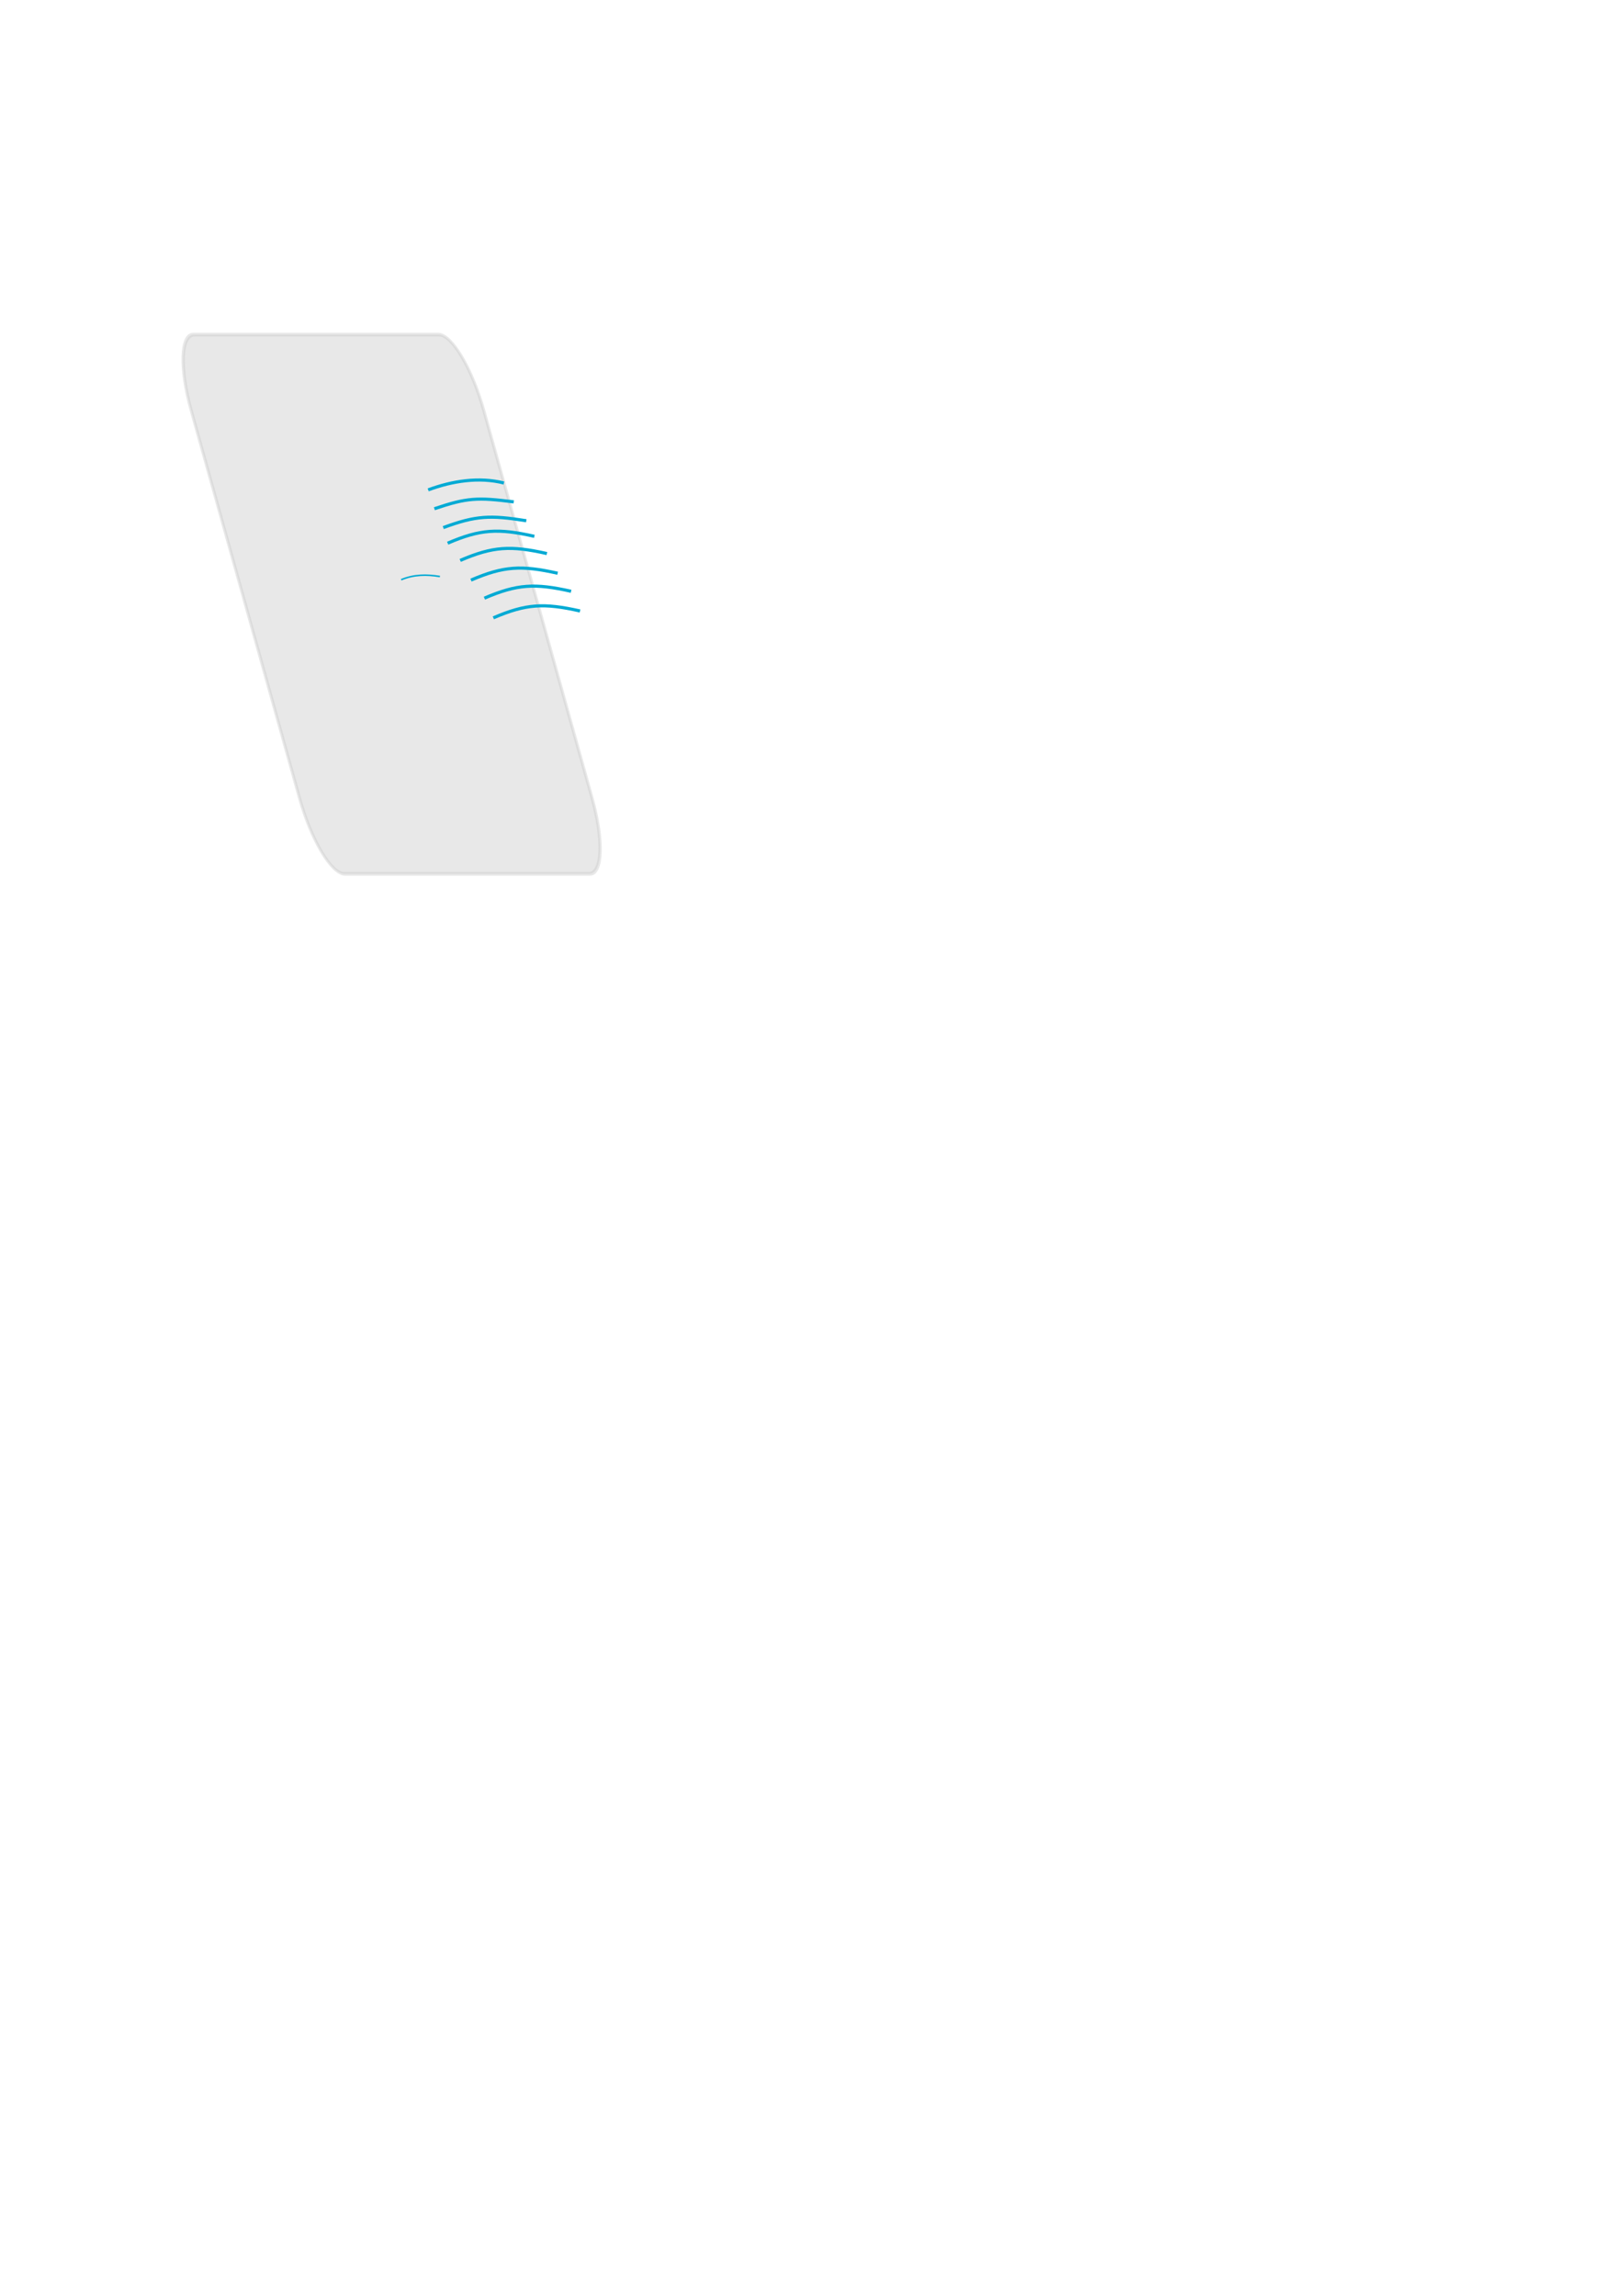 <?xml version="1.0" encoding="UTF-8" standalone="no"?>
<!-- Created with Inkscape (http://www.inkscape.org/) -->
<svg xmlns:dc="http://purl.org/dc/elements/1.1/" xmlns:cc="http://web.resource.org/cc/" xmlns:rdf="http://www.w3.org/1999/02/22-rdf-syntax-ns#" xmlns:svg="http://www.w3.org/2000/svg" xmlns="http://www.w3.org/2000/svg" xmlns:xlink="http://www.w3.org/1999/xlink" xmlns:sodipodi="http://sodipodi.sourceforge.net/DTD/sodipodi-0.dtd" xmlns:inkscape="http://www.inkscape.org/namespaces/inkscape" width="744.094" height="1052.362" id="svg2" sodipodi:version="0.32" inkscape:version="0.44+devel" sodipodi:docbase="/home/tomas" sodipodi:docname="serynge.svg" inkscape:output_extension="org.inkscape.output.svg.inkscape" sodipodi:modified="true">
  <defs id="defs4">
    <linearGradient id="linearGradient3281">
      <stop style="stop-color: rgb(239, 237, 236); stop-opacity: 1;" offset="0" id="stop3283"/>
      <stop style="stop-color: rgb(105, 113, 121); stop-opacity: 1;" offset="1" id="stop3285"/>
    </linearGradient>
    <linearGradient id="linearGradient3273">
      <stop id="stop3275" offset="0" style="stop-color: rgb(219, 221, 221); stop-opacity: 1;"/>
      <stop id="stop3277" offset="1" style="stop-color: rgb(105, 113, 121); stop-opacity: 1;"/>
    </linearGradient>
    <linearGradient id="linearGradient3166">
      <stop id="stop3168" offset="0" style="stop-color: rgb(221, 224, 229); stop-opacity: 1;"/>
      <stop id="stop3170" offset="1" style="stop-color: rgb(245, 248, 255); stop-opacity: 1;"/>
    </linearGradient>
    <linearGradient id="linearGradient3133">
      <stop style="stop-color: rgb(85, 221, 255); stop-opacity: 1;" offset="0" id="stop3135"/>
      <stop style="stop-color: rgb(85, 113, 255); stop-opacity: 1;" offset="1" id="stop3137"/>
    </linearGradient>
    <linearGradient id="linearGradient3125">
      <stop style="stop-color: rgb(4, 170, 211); stop-opacity: 1;" offset="0" id="stop3127"/>
      <stop style="stop-color: rgb(224, 229, 255); stop-opacity: 1;" offset="1" id="stop3129"/>
    </linearGradient>
    <filter inkscape:collect="always" x="-0.276" width="1.552" y="-0.234" height="1.468" id="filter3405">
      <feGaussianBlur inkscape:collect="always" stdDeviation="45.154" id="feGaussianBlur3407"/>
    </filter>
    <linearGradient inkscape:collect="always" xlink:href="#linearGradient3166" id="linearGradient3453" gradientUnits="userSpaceOnUse" gradientTransform="matrix(0.616, -4.71527e-07, 6.17959e-08, 0.743, 262.903, -12.426)" spreadMethod="reflect" x1="-222.867" y1="206.389" x2="-161.646" y2="296.25"/>
    <linearGradient inkscape:collect="always" xlink:href="#linearGradient3166" id="linearGradient3455" gradientUnits="userSpaceOnUse" gradientTransform="matrix(0.678, -5.18996e-07, 5.14971e-08, 0.619, 280.15, -104.529)" spreadMethod="repeat" x1="-278.65" y1="448.474" x2="-109.008" y2="454.321"/>
    <linearGradient inkscape:collect="always" xlink:href="#linearGradient3281" id="linearGradient3554" gradientUnits="userSpaceOnUse" x1="261.354" y1="541.037" x2="290.385" y2="643.54"/>
    <linearGradient inkscape:collect="always" xlink:href="#linearGradient3281" id="linearGradient3556" gradientUnits="userSpaceOnUse" spreadMethod="reflect" x1="177.925" y1="624.83" x2="251.118" y2="649.001"/>
    <linearGradient inkscape:collect="always" xlink:href="#linearGradient3166" id="linearGradient3558" gradientUnits="userSpaceOnUse" gradientTransform="matrix(0.817, 0, 0, 0.747, 628.943, -504.38)" spreadMethod="reflect" x1="-224.448" y1="438.165" x2="-203.593" y2="434.03"/>
    <linearGradient inkscape:collect="always" xlink:href="#linearGradient3166" id="linearGradient3560" gradientUnits="userSpaceOnUse" gradientTransform="matrix(0.817, 0, 0, 0.747, 628.943, -504.38)" x1="-267.632" y1="422.453" x2="-181.265" y2="422.453"/>
    <linearGradient inkscape:collect="always" xlink:href="#linearGradient3166" id="linearGradient3562" gradientUnits="userSpaceOnUse" gradientTransform="translate(367.317, -352.624)" spreadMethod="reflect" x1="-99.145" y1="643.95" x2="-148.647" y2="666.61"/>
    <linearGradient inkscape:collect="always" xlink:href="#linearGradient3166" id="linearGradient3564" gradientUnits="userSpaceOnUse" gradientTransform="translate(367.317, -352.624)" spreadMethod="reflect" x1="-224.535" y1="450.578" x2="-145.626" y2="550.285"/>
    <linearGradient inkscape:collect="always" xlink:href="#linearGradient3273" id="linearGradient3566" gradientUnits="userSpaceOnUse" gradientTransform="translate(379.983, -308.739)" spreadMethod="reflect" x1="-99.145" y1="643.95" x2="-136.772" y2="662.043"/>
    <linearGradient inkscape:collect="always" xlink:href="#linearGradient3125" id="linearGradient3568" gradientUnits="userSpaceOnUse" gradientTransform="matrix(0.98, 0, 0, 1, 368.818, -328.596)" spreadMethod="reflect" x1="-61.377" y1="627.332" x2="-148.647" y2="665.1"/>
    <linearGradient inkscape:collect="always" xlink:href="#linearGradient3125" id="linearGradient3570" gradientUnits="userSpaceOnUse" gradientTransform="matrix(0.98, 0, 0, 1, 368.818, -328.596)" spreadMethod="reflect" x1="-206.406" y1="511.024" x2="-181.152" y2="604.667"/>
    <linearGradient inkscape:collect="always" xlink:href="#linearGradient3125" id="linearGradient3572" gradientUnits="userSpaceOnUse" x1="229.629" y1="561.38" x2="308.186" y2="686.769"/>
    <linearGradient inkscape:collect="always" xlink:href="#linearGradient3133" id="linearGradient3574" gradientUnits="userSpaceOnUse" spreadMethod="reflect" x1="177.925" y1="624.83" x2="251.118" y2="649.001"/>
    <linearGradient inkscape:collect="always" xlink:href="#linearGradient3133" id="linearGradient3576" gradientUnits="userSpaceOnUse" gradientTransform="translate(367.317, -352.624)" spreadMethod="reflect" x1="-94.55" y1="551.56" x2="-206.082" y2="365.742"/>
    <linearGradient inkscape:collect="always" xlink:href="#linearGradient3125" id="linearGradient3578" gradientUnits="userSpaceOnUse" x1="239.401" y1="548.197" x2="308.186" y2="686.769"/>
    <linearGradient inkscape:collect="always" xlink:href="#linearGradient3133" id="linearGradient3580" gradientUnits="userSpaceOnUse" spreadMethod="reflect" x1="189.539" y1="595.828" x2="251.118" y2="649.001"/>
    <linearGradient inkscape:collect="always" xlink:href="#linearGradient3125" id="linearGradient3582" gradientUnits="userSpaceOnUse" gradientTransform="matrix(-0.256, 0, 0.013, -0.262, 242.929, 508.272)" spreadMethod="reflect" x1="-61.377" y1="627.332" x2="-148.647" y2="665.1"/>
    <linearGradient inkscape:collect="always" xlink:href="#linearGradient3125" id="linearGradient3584" gradientUnits="userSpaceOnUse" gradientTransform="matrix(-0.256, 0, 0.013, -0.262, 242.929, 508.272)" spreadMethod="reflect" x1="-216.644" y1="488.456" x2="-181.152" y2="604.667"/>
    <linearGradient inkscape:collect="always" xlink:href="#linearGradient3125" id="linearGradient3586" gradientUnits="userSpaceOnUse" x1="229.629" y1="561.38" x2="308.186" y2="686.769"/>
    <linearGradient inkscape:collect="always" xlink:href="#linearGradient3133" id="linearGradient3588" gradientUnits="userSpaceOnUse" spreadMethod="reflect" x1="177.925" y1="624.83" x2="251.118" y2="649.001"/>
    <linearGradient inkscape:collect="always" xlink:href="#linearGradient3125" id="linearGradient3590" gradientUnits="userSpaceOnUse" gradientTransform="matrix(-0.135, 0, 0.002, -0.149, 282.24, 466.334)" spreadMethod="reflect" x1="-61.377" y1="627.332" x2="-148.647" y2="665.1"/>
    <linearGradient inkscape:collect="always" xlink:href="#linearGradient3125" id="linearGradient3592" gradientUnits="userSpaceOnUse" gradientTransform="matrix(-0.135, 0, 0.002, -0.149, 282.24, 466.334)" spreadMethod="reflect" x1="-216.644" y1="488.456" x2="-181.152" y2="604.667"/>
    <linearGradient inkscape:collect="always" xlink:href="#linearGradient3125" id="linearGradient3594" gradientUnits="userSpaceOnUse" x1="229.629" y1="561.38" x2="308.186" y2="686.769"/>
    <linearGradient inkscape:collect="always" xlink:href="#linearGradient3133" id="linearGradient3596" gradientUnits="userSpaceOnUse" spreadMethod="reflect" x1="177.925" y1="624.83" x2="251.118" y2="649.001"/>
    <radialGradient inkscape:collect="always" xlink:href="#linearGradient3281" id="radialGradient3598" gradientUnits="userSpaceOnUse" gradientTransform="matrix(0.49, 0.43, -0.729, 0.832, 546.765, -2.596)" spreadMethod="reflect" cx="257.891" cy="594.823" fx="209.485" fy="595.817" r="100.259"/>
    <linearGradient inkscape:collect="always" xlink:href="#linearGradient3273" id="linearGradient3600" gradientUnits="userSpaceOnUse" spreadMethod="reflect" x1="177.925" y1="624.83" x2="221.993" y2="709.679"/>
    <linearGradient inkscape:collect="always" xlink:href="#linearGradient3281" id="linearGradient3602" gradientUnits="userSpaceOnUse" gradientTransform="matrix(0.357, 0, 0.087, 0.102, 260.149, 357.113)" spreadMethod="pad" x1="-1816.59" y1="4129.627" x2="-2266.788" y2="3709.736"/>
    <linearGradient inkscape:collect="always" xlink:href="#linearGradient3281" id="linearGradient3605" gradientUnits="userSpaceOnUse" gradientTransform="matrix(0.293, 0, 0.071, 0.08, 546.427, 85.259)" spreadMethod="pad" x1="-1816.59" y1="4129.627" x2="-2266.788" y2="3709.736"/>
    <linearGradient inkscape:collect="always" xlink:href="#linearGradient3125" id="linearGradient3610" gradientUnits="userSpaceOnUse" gradientTransform="matrix(-0.111, 0, 0.002, -0.117, 564.54, 170.957)" spreadMethod="reflect" x1="-61.377" y1="627.332" x2="-148.647" y2="665.1"/>
    <linearGradient inkscape:collect="always" xlink:href="#linearGradient3125" id="linearGradient3612" gradientUnits="userSpaceOnUse" gradientTransform="matrix(-0.111, 0, 0.002, -0.117, 564.54, 170.957)" spreadMethod="reflect" x1="-216.644" y1="488.456" x2="-181.152" y2="604.667"/>
    <linearGradient inkscape:collect="always" xlink:href="#linearGradient3125" id="linearGradient3616" gradientUnits="userSpaceOnUse" gradientTransform="matrix(-0.21, 0, 0.01, -0.205, 532.307, 203.863)" spreadMethod="reflect" x1="-61.377" y1="627.332" x2="-148.647" y2="665.1"/>
    <linearGradient inkscape:collect="always" xlink:href="#linearGradient3125" id="linearGradient3618" gradientUnits="userSpaceOnUse" gradientTransform="matrix(-0.21, 0, 0.01, -0.205, 532.307, 203.863)" spreadMethod="reflect" x1="-216.644" y1="488.456" x2="-181.152" y2="604.667"/>
    <linearGradient inkscape:collect="always" xlink:href="#linearGradient3133" id="linearGradient3630" gradientUnits="userSpaceOnUse" gradientTransform="matrix(0.82, 0, 0, 0.785, 634.299, -471.625)" spreadMethod="reflect" x1="-94.55" y1="551.56" x2="-206.082" y2="365.742"/>
    <linearGradient inkscape:collect="always" xlink:href="#linearGradient3125" id="linearGradient3635" gradientUnits="userSpaceOnUse" gradientTransform="matrix(0.803, 0, 0, 0.785, 635.53, -452.772)" spreadMethod="reflect" x1="-61.377" y1="627.332" x2="-148.647" y2="665.1"/>
    <linearGradient inkscape:collect="always" xlink:href="#linearGradient3125" id="linearGradient3637" gradientUnits="userSpaceOnUse" gradientTransform="matrix(0.803, 0, 0, 0.785, 635.53, -452.772)" spreadMethod="reflect" x1="-206.406" y1="511.024" x2="-181.152" y2="604.667"/>
    <linearGradient inkscape:collect="always" xlink:href="#linearGradient3273" id="linearGradient3640" gradientUnits="userSpaceOnUse" gradientTransform="matrix(0.82, 0, 0, 0.785, 644.685, -437.191)" spreadMethod="reflect" x1="-99.145" y1="643.95" x2="-136.772" y2="662.043"/>
    <linearGradient inkscape:collect="always" xlink:href="#linearGradient3166" id="linearGradient3643" gradientUnits="userSpaceOnUse" gradientTransform="matrix(0.82, 0, 0, 0.785, 634.299, -471.625)" spreadMethod="reflect" x1="-99.145" y1="643.95" x2="-148.647" y2="666.61"/>
    <linearGradient inkscape:collect="always" xlink:href="#linearGradient3166" id="linearGradient3645" gradientUnits="userSpaceOnUse" gradientTransform="matrix(0.82, 0, 0, 0.785, 634.299, -471.625)" spreadMethod="reflect" x1="-224.535" y1="450.578" x2="-145.626" y2="550.285"/>
    <linearGradient inkscape:collect="always" xlink:href="#linearGradient3166" id="linearGradient3648" gradientUnits="userSpaceOnUse" gradientTransform="matrix(0.67, 0, 0, 0.586, 546.916, -313.629)" spreadMethod="reflect" x1="-224.448" y1="438.165" x2="-203.593" y2="434.03"/>
    <linearGradient inkscape:collect="always" xlink:href="#linearGradient3166" id="linearGradient3650" gradientUnits="userSpaceOnUse" gradientTransform="matrix(0.67, 0, 0, 0.586, 546.916, -313.629)" x1="-267.632" y1="422.453" x2="-181.265" y2="422.453"/>
    <linearGradient inkscape:collect="always" xlink:href="#linearGradient3281" id="linearGradient3654" gradientUnits="userSpaceOnUse" x1="261.354" y1="541.037" x2="290.385" y2="643.54"/>
    <linearGradient inkscape:collect="always" xlink:href="#linearGradient3281" id="linearGradient3656" gradientUnits="userSpaceOnUse" spreadMethod="reflect" x1="177.925" y1="624.83" x2="251.118" y2="649.001"/>
    <linearGradient inkscape:collect="always" xlink:href="#linearGradient3281" id="linearGradient3686" gradientUnits="userSpaceOnUse" x1="261.354" y1="541.037" x2="290.385" y2="643.54"/>
    <linearGradient inkscape:collect="always" xlink:href="#linearGradient3281" id="linearGradient3688" gradientUnits="userSpaceOnUse" spreadMethod="reflect" x1="177.925" y1="624.83" x2="251.118" y2="649.001"/>
    <linearGradient inkscape:collect="always" xlink:href="#linearGradient3166" id="linearGradient3690" gradientUnits="userSpaceOnUse" gradientTransform="matrix(0.67, 0, 0, 0.586, 546.916, -313.629)" spreadMethod="reflect" x1="-224.448" y1="438.165" x2="-203.593" y2="434.03"/>
    <linearGradient inkscape:collect="always" xlink:href="#linearGradient3166" id="linearGradient3692" gradientUnits="userSpaceOnUse" gradientTransform="matrix(0.67, 0, 0, 0.586, 546.916, -313.629)" x1="-267.632" y1="422.453" x2="-181.265" y2="422.453"/>
    <linearGradient inkscape:collect="always" xlink:href="#linearGradient3166" id="linearGradient3694" gradientUnits="userSpaceOnUse" gradientTransform="matrix(0.616, -4.71527e-07, 6.17959e-08, 0.743, 262.903, -12.426)" spreadMethod="reflect" x1="-222.867" y1="206.389" x2="-161.646" y2="296.25"/>
    <linearGradient inkscape:collect="always" xlink:href="#linearGradient3166" id="linearGradient3696" gradientUnits="userSpaceOnUse" gradientTransform="matrix(0.678, -5.18996e-07, 5.14971e-08, 0.619, 280.15, -104.529)" spreadMethod="repeat" x1="-278.65" y1="448.474" x2="-109.008" y2="454.321"/>
    <linearGradient inkscape:collect="always" xlink:href="#linearGradient3166" id="linearGradient3698" gradientUnits="userSpaceOnUse" gradientTransform="matrix(0.82, 0, 0, 0.785, 634.299, -471.625)" spreadMethod="reflect" x1="-99.145" y1="643.95" x2="-148.647" y2="666.61"/>
    <linearGradient inkscape:collect="always" xlink:href="#linearGradient3166" id="linearGradient3700" gradientUnits="userSpaceOnUse" gradientTransform="matrix(0.82, 0, 0, 0.785, 634.299, -471.625)" spreadMethod="reflect" x1="-224.535" y1="450.578" x2="-145.626" y2="550.285"/>
    <linearGradient inkscape:collect="always" xlink:href="#linearGradient3273" id="linearGradient3702" gradientUnits="userSpaceOnUse" gradientTransform="matrix(0.82, 0, 0, 0.785, 644.685, -437.191)" spreadMethod="reflect" x1="-99.145" y1="643.95" x2="-136.772" y2="662.043"/>
    <linearGradient inkscape:collect="always" xlink:href="#linearGradient3125" id="linearGradient3704" gradientUnits="userSpaceOnUse" gradientTransform="matrix(0.803, 0, 0, 0.785, 635.53, -452.772)" spreadMethod="reflect" x1="-61.377" y1="627.332" x2="-148.647" y2="665.1"/>
    <linearGradient inkscape:collect="always" xlink:href="#linearGradient3125" id="linearGradient3706" gradientUnits="userSpaceOnUse" gradientTransform="matrix(0.803, 0, 0, 0.785, 635.53, -452.772)" spreadMethod="reflect" x1="-206.406" y1="511.024" x2="-181.152" y2="604.667"/>
    <linearGradient inkscape:collect="always" xlink:href="#linearGradient3125" id="linearGradient3708" gradientUnits="userSpaceOnUse" x1="229.629" y1="561.38" x2="308.186" y2="686.769"/>
    <linearGradient inkscape:collect="always" xlink:href="#linearGradient3133" id="linearGradient3710" gradientUnits="userSpaceOnUse" spreadMethod="reflect" x1="177.925" y1="624.83" x2="251.118" y2="649.001"/>
    <linearGradient inkscape:collect="always" xlink:href="#linearGradient3133" id="linearGradient3712" gradientUnits="userSpaceOnUse" gradientTransform="matrix(0.82, 0, 0, 0.785, 634.299, -471.625)" spreadMethod="reflect" x1="-94.55" y1="551.56" x2="-206.082" y2="365.742"/>
    <linearGradient inkscape:collect="always" xlink:href="#linearGradient3125" id="linearGradient3714" gradientUnits="userSpaceOnUse" x1="239.401" y1="548.197" x2="308.186" y2="686.769"/>
    <linearGradient inkscape:collect="always" xlink:href="#linearGradient3133" id="linearGradient3716" gradientUnits="userSpaceOnUse" spreadMethod="reflect" x1="189.539" y1="595.828" x2="251.118" y2="649.001"/>
    <linearGradient inkscape:collect="always" xlink:href="#linearGradient3125" id="linearGradient3718" gradientUnits="userSpaceOnUse" gradientTransform="matrix(-0.21, 0, 0.01, -0.205, 532.307, 203.863)" spreadMethod="reflect" x1="-61.377" y1="627.332" x2="-148.647" y2="665.1"/>
    <linearGradient inkscape:collect="always" xlink:href="#linearGradient3125" id="linearGradient3720" gradientUnits="userSpaceOnUse" gradientTransform="matrix(-0.21, 0, 0.01, -0.205, 532.307, 203.863)" spreadMethod="reflect" x1="-216.644" y1="488.456" x2="-181.152" y2="604.667"/>
    <linearGradient inkscape:collect="always" xlink:href="#linearGradient3125" id="linearGradient3722" gradientUnits="userSpaceOnUse" x1="229.629" y1="561.38" x2="308.186" y2="686.769"/>
    <linearGradient inkscape:collect="always" xlink:href="#linearGradient3133" id="linearGradient3724" gradientUnits="userSpaceOnUse" spreadMethod="reflect" x1="177.925" y1="624.83" x2="251.118" y2="649.001"/>
    <linearGradient inkscape:collect="always" xlink:href="#linearGradient3125" id="linearGradient3726" gradientUnits="userSpaceOnUse" gradientTransform="matrix(-0.111, 0, 0.002, -0.117, 564.54, 170.957)" spreadMethod="reflect" x1="-61.377" y1="627.332" x2="-148.647" y2="665.1"/>
    <linearGradient inkscape:collect="always" xlink:href="#linearGradient3125" id="linearGradient3728" gradientUnits="userSpaceOnUse" gradientTransform="matrix(-0.111, 0, 0.002, -0.117, 564.54, 170.957)" spreadMethod="reflect" x1="-216.644" y1="488.456" x2="-181.152" y2="604.667"/>
    <linearGradient inkscape:collect="always" xlink:href="#linearGradient3125" id="linearGradient3730" gradientUnits="userSpaceOnUse" x1="229.629" y1="561.38" x2="308.186" y2="686.769"/>
    <linearGradient inkscape:collect="always" xlink:href="#linearGradient3133" id="linearGradient3732" gradientUnits="userSpaceOnUse" spreadMethod="reflect" x1="177.925" y1="624.83" x2="251.118" y2="649.001"/>
    <radialGradient inkscape:collect="always" xlink:href="#linearGradient3281" id="radialGradient3734" gradientUnits="userSpaceOnUse" gradientTransform="matrix(0.49, 0.43, -0.729, 0.832, 546.765, -2.596)" spreadMethod="reflect" cx="257.891" cy="594.823" fx="209.485" fy="595.817" r="100.259"/>
    <linearGradient inkscape:collect="always" xlink:href="#linearGradient3273" id="linearGradient3736" gradientUnits="userSpaceOnUse" spreadMethod="reflect" x1="177.925" y1="624.83" x2="221.993" y2="709.679"/>
    <linearGradient inkscape:collect="always" xlink:href="#linearGradient3281" id="linearGradient3738" gradientUnits="userSpaceOnUse" gradientTransform="matrix(0.293, 0, 0.071, 0.08, 546.427, 85.259)" spreadMethod="pad" x1="-1816.59" y1="4129.627" x2="-2266.788" y2="3709.736"/>
    <linearGradient inkscape:collect="always" xlink:href="#linearGradient3281" id="linearGradient3741" gradientUnits="userSpaceOnUse" gradientTransform="matrix(0.24, 0, 0.058, 0.063, 781.162, -128.047)" spreadMethod="pad" x1="-1816.59" y1="4129.627" x2="-2266.788" y2="3709.736"/>
    <linearGradient inkscape:collect="always" xlink:href="#linearGradient3125" id="linearGradient3746" gradientUnits="userSpaceOnUse" gradientTransform="matrix(-0.113, 0, 0.002, -0.114, 572.415, 179.213)" spreadMethod="reflect" x1="-61.377" y1="627.332" x2="-177.729" y2="704.218"/>
    <linearGradient inkscape:collect="always" xlink:href="#linearGradient3125" id="linearGradient3748" gradientUnits="userSpaceOnUse" gradientTransform="matrix(-0.113, 0, 0.002, -0.114, 572.415, 179.213)" spreadMethod="reflect" x1="-216.644" y1="488.456" x2="-181.152" y2="604.667"/>
    <linearGradient inkscape:collect="always" xlink:href="#linearGradient3125" id="linearGradient3752" gradientUnits="userSpaceOnUse" gradientTransform="matrix(-0.215, 0, 0.011, -0.201, 539.462, 211.405)" spreadMethod="reflect" x1="-76.453" y1="638.474" x2="-132.753" y2="670.671"/>
    <linearGradient inkscape:collect="always" xlink:href="#linearGradient3125" id="linearGradient3754" gradientUnits="userSpaceOnUse" gradientTransform="matrix(-0.215, 0, 0.011, -0.201, 539.462, 211.405)" spreadMethod="reflect" x1="-216.644" y1="488.456" x2="-181.152" y2="604.667"/>
    <linearGradient inkscape:collect="always" xlink:href="#linearGradient3133" id="linearGradient3766" gradientUnits="userSpaceOnUse" gradientTransform="matrix(0.838, 0, 0, 0.768, 643.732, -449.423)" spreadMethod="reflect" x1="-94.55" y1="551.56" x2="-206.082" y2="365.742"/>
    <linearGradient inkscape:collect="always" xlink:href="#linearGradient3125" id="linearGradient3771" gradientUnits="userSpaceOnUse" gradientTransform="matrix(0.821, 0, 0, 0.768, 644.99, -430.979)" spreadMethod="reflect" x1="-61.377" y1="627.332" x2="-148.647" y2="665.1"/>
    <linearGradient inkscape:collect="always" xlink:href="#linearGradient3125" id="linearGradient3773" gradientUnits="userSpaceOnUse" gradientTransform="matrix(0.821, 0, 0, 0.768, 644.99, -430.979)" spreadMethod="reflect" x1="-206.406" y1="511.024" x2="-181.152" y2="604.667"/>
    <linearGradient inkscape:collect="always" xlink:href="#linearGradient3273" id="linearGradient3776" gradientUnits="userSpaceOnUse" gradientTransform="matrix(0.672, 0, 0, 0.616, 861.729, -537.979)" spreadMethod="reflect" x1="-99.145" y1="643.95" x2="-136.772" y2="662.043"/>
    <linearGradient inkscape:collect="always" xlink:href="#linearGradient3166" id="linearGradient3779" gradientUnits="userSpaceOnUse" gradientTransform="matrix(0.838, 0, 0, 0.768, 643.732, -449.423)" spreadMethod="reflect" x1="-99.145" y1="643.95" x2="-148.647" y2="666.61"/>
    <linearGradient inkscape:collect="always" xlink:href="#linearGradient3166" id="linearGradient3781" gradientUnits="userSpaceOnUse" gradientTransform="matrix(0.838, 0, 0, 0.768, 643.732, -449.423)" spreadMethod="reflect" x1="-224.535" y1="450.578" x2="-145.626" y2="550.285"/>
    <linearGradient inkscape:collect="always" xlink:href="#linearGradient3166" id="linearGradient3784" gradientUnits="userSpaceOnUse" gradientTransform="matrix(0.615, -5.15844e-07, 2.86315e-08, 0.803, 260.275, -25.442)" spreadMethod="reflect" x1="-222.867" y1="206.389" x2="-161.646" y2="296.25"/>
    <linearGradient inkscape:collect="always" xlink:href="#linearGradient3166" id="linearGradient3786" gradientUnits="userSpaceOnUse" gradientTransform="matrix(0.677, -5.67775e-07, 2.38601e-08, 0.669, 277.504, -125.01)" spreadMethod="repeat" x1="-278.65" y1="448.474" x2="-109.008" y2="454.321"/>
    <linearGradient inkscape:collect="always" xlink:href="#linearGradient3166" id="linearGradient3789" gradientUnits="userSpaceOnUse" gradientTransform="matrix(0.67, 0, 0, 0.586, 546.916, -313.629)" spreadMethod="reflect" x1="-224.448" y1="438.165" x2="-203.593" y2="434.03"/>
    <linearGradient inkscape:collect="always" xlink:href="#linearGradient3166" id="linearGradient3791" gradientUnits="userSpaceOnUse" gradientTransform="matrix(0.67, 0, 0, 0.586, 546.916, -313.629)" x1="-267.632" y1="422.453" x2="-181.265" y2="422.453"/>
    <linearGradient inkscape:collect="always" xlink:href="#linearGradient3125" id="linearGradient3795" gradientUnits="userSpaceOnUse" x1="229.629" y1="561.38" x2="308.186" y2="686.769"/>
    <linearGradient inkscape:collect="always" xlink:href="#linearGradient3133" id="linearGradient3797" gradientUnits="userSpaceOnUse" spreadMethod="reflect" x1="177.925" y1="624.83" x2="251.118" y2="649.001"/>
    <linearGradient inkscape:collect="always" xlink:href="#linearGradient3125" id="linearGradient3799" gradientUnits="userSpaceOnUse" x1="239.401" y1="548.197" x2="308.186" y2="686.769"/>
    <linearGradient inkscape:collect="always" xlink:href="#linearGradient3133" id="linearGradient3801" gradientUnits="userSpaceOnUse" spreadMethod="reflect" x1="189.539" y1="595.828" x2="251.118" y2="649.001"/>
    <linearGradient inkscape:collect="always" xlink:href="#linearGradient3125" id="linearGradient3803" gradientUnits="userSpaceOnUse" x1="256.537" y1="524.491" x2="308.186" y2="686.769"/>
    <linearGradient inkscape:collect="always" xlink:href="#linearGradient3133" id="linearGradient3805" gradientUnits="userSpaceOnUse" spreadMethod="reflect" x1="177.925" y1="624.83" x2="308.186" y2="686.769"/>
  </defs>
  <sodipodi:namedview id="base" pagecolor="#ffffff" bordercolor="#666666" borderopacity="1.0" gridtolerance="10000" guidetolerance="10" objecttolerance="10" inkscape:pageopacity="0.0" inkscape:pageshadow="2" inkscape:zoom="0.89396102" inkscape:cx="230.49119" inkscape:cy="796.15882" inkscape:document-units="px" inkscape:current-layer="layer1" inkscape:window-width="1116" inkscape:window-height="776" inkscape:window-x="0" inkscape:window-y="30"/>
  <g inkscape:label="Layer 1" inkscape:groupmode="layer" id="layer1">
    <path transform="matrix(0.53, 0, 0.178, 0.637, 39.115, 94.732)" style="opacity: 0.48; fill: rgb(153, 153, 153); fill-opacity: 1; stroke: rgb(153, 153, 153); stroke-width: 2.715; stroke-linecap: butt; stroke-linejoin: bevel; stroke-miterlimit: 4; stroke-opacity: 1; filter: url(#filter3405);" d="M 63.053,92.068 L 274.723,92.068 C 286.185,92.068 295.412,116.354 295.412,146.522 L 295.412,425.63 C 295.412,455.798 286.185,480.084 274.723,480.084 L 63.053,480.084 C 51.592,480.084 42.364,455.798 42.364,425.63 L 42.364,146.522 C 42.364,116.354 51.592,92.068 63.053,92.068 z " id="rect3366"/>
    <path transform="matrix(0.514, 0, 0, 0.467, 20.365, -143.288)" d="M 358.039 624.83 A 96.686 96.686 0 1 1  164.668,624.83 A 96.686 96.686 0 1 1  358.039 624.83 z" sodipodi:ry="96.685738" sodipodi:rx="96.685738" sodipodi:cy="624.82996" sodipodi:cx="261.35364" id="path3304" style="opacity: 0.721; fill: url(#linearGradient3686) rgb(0, 0, 0); fill-opacity: 1; stroke: url(#linearGradient3688) rgb(0, 0, 0); stroke-width: 7.147; stroke-linecap: butt; stroke-linejoin: bevel; stroke-miterlimit: 4; stroke-dasharray: none; stroke-opacity: 1;" sodipodi:type="arc"/>
    <path style="fill: url(#linearGradient3789) rgb(0, 0, 0); fill-opacity: 1; fill-rule: evenodd; stroke: url(#linearGradient3791) rgb(0, 0, 0); stroke-width: 0.627px; stroke-linecap: butt; stroke-linejoin: miter; stroke-opacity: 1;" d="M 121.841,141.048 C 127.052,142.844 142.146,145.611 151.974,139.548 C 161.533,133.65 161.988,127.469 163.8,121.732 C 163.988,130.068 161.893,145.965 179.036,146.962 C 176.48,148.318 166.086,146.661 163.687,148.225 C 160.501,149.766 156.732,151.399 155.642,154.713 C 154.589,156.788 145.741,161.671 145.033,159.589 C 141.846,146.341 136.136,145.483 121.841,141.048 z " id="path3312" sodipodi:nodetypes="czcccccc"/>
    <rect style="fill: url(#linearGradient3784) rgb(0, 0, 0); fill-opacity: 1; stroke: url(#linearGradient3786) rgb(0, 0, 0); stroke-width: 5.559; stroke-linecap: butt; stroke-linejoin: bevel; stroke-miterlimit: 4; stroke-dasharray: none; stroke-opacity: 1;" id="rect3191" width="152.426" height="78.861" x="68.814" y="159.698" ry="32.758" rx="21.377" transform="matrix(0.998, -0.067, 0.091, 0.996, 0, 0)"/>
    <path style="fill: url(#linearGradient3779) rgb(0, 0, 0); fill-opacity: 1; stroke: url(#linearGradient3781) rgb(0, 0, 0); stroke-width: 4.363; stroke-linecap: butt; stroke-linejoin: bevel; stroke-miterlimit: 4; stroke-opacity: 1;" d="M 123.316,220.369 C 111.482,166.469 187.115,124.774 224.436,189.059 L 334.307,347.753 C 329.186,412.873 221.401,436.796 176.201,377.903 L 123.316,220.369 z " id="rect3141" inkscape:transform-center-y="-270.71793" inkscape:transform-center-x="93.237615" sodipodi:nodetypes="ccccc"/>
    <path sodipodi:nodetypes="ccccc" inkscape:transform-center-x="74.780375" inkscape:transform-center-y="-217.12684" id="path3298" d="M -220.954,607.337 C -225.937,546.254 -132.216,505.306 -84.459,557.056 L -68.998,580.175 C -107.894,527.218 -195.456,551.933 -214.483,622.137 L -220.954,607.337 z " style="opacity: 0.223; fill: url(#linearGradient3776) rgb(0, 0, 0); fill-opacity: 1; stroke: none; stroke-width: 5.439; stroke-linecap: butt; stroke-linejoin: bevel; stroke-miterlimit: 4; stroke-opacity: 1;" transform="matrix(0.82, 0, 0, 0.785, 333.116, -194.944)"/>
    <path sodipodi:nodetypes="ccccc" inkscape:transform-center-x="91.365658" inkscape:transform-center-y="-270.77816" id="path3160" d="M 153.686,306.173 C 152.017,267.34 227.576,211.719 280.28,269.058 L 326.879,335.345 C 335.287,436.046 224.957,455.377 180.664,396.471 L 153.686,306.173 z " style="fill: url(#linearGradient3771) rgb(0, 0, 0); fill-opacity: 1; stroke: url(#linearGradient3773) rgb(0, 0, 0); stroke-width: 4.32; stroke-linecap: butt; stroke-linejoin: bevel; stroke-miterlimit: 4; stroke-opacity: 1;"/>
    <path sodipodi:type="arc" style="opacity: 0.721; fill: url(#linearGradient3795) rgb(0, 0, 0); fill-opacity: 1; stroke: url(#linearGradient3797) rgb(0, 0, 0); stroke-width: 7.147; stroke-linecap: butt; stroke-linejoin: bevel; stroke-miterlimit: 4; stroke-dasharray: none; stroke-opacity: 1;" id="path2236" sodipodi:cx="261.35364" sodipodi:cy="624.82996" sodipodi:rx="96.685738" sodipodi:ry="96.685738" d="M 358.039 624.83 A 96.686 96.686 0 1 1  164.668,624.83 A 96.686 96.686 0 1 1  358.039 624.83 z" transform="matrix(0.823, 0, 0, 0.788, 38.969, -125.883)"/>
    <path style="fill: none; fill-rule: evenodd; stroke: rgb(0, 170, 212); stroke-width: 1.444; stroke-linecap: butt; stroke-linejoin: miter; stroke-miterlimit: 4; stroke-dasharray: none; stroke-opacity: 1;" d="M 226.185,283.21 C 241.189,276.762 249.311,276.325 265.929,280.062" id="path3209" sodipodi:nodetypes="cc"/>
    <path style="fill: none; fill-rule: evenodd; stroke: url(#linearGradient3766) rgb(0, 0, 0); stroke-width: 2.393; stroke-linecap: butt; stroke-linejoin: miter; stroke-miterlimit: 4; stroke-dasharray: none; stroke-opacity: 1;" d="M 215.928,201.051 L 273.261,288.472" id="path3211" sodipodi:nodetypes="cc"/>
    <path sodipodi:nodetypes="cc" id="path3221" d="M 222.079,274.186 C 237.082,267.737 245.204,267.3 261.823,271.037" style="fill: none; fill-rule: evenodd; stroke: rgb(0, 170, 212); stroke-width: 1.444; stroke-linecap: butt; stroke-linejoin: miter; stroke-miterlimit: 4; stroke-dasharray: none; stroke-opacity: 1;"/>
    <path style="fill: none; fill-rule: evenodd; stroke: rgb(0, 170, 212); stroke-width: 1.444; stroke-linecap: butt; stroke-linejoin: miter; stroke-miterlimit: 4; stroke-dasharray: none; stroke-opacity: 1;" d="M 215.919,265.913 C 230.922,259.464 239.044,259.028 255.663,262.765" id="path3223" sodipodi:nodetypes="cc"/>
    <path sodipodi:nodetypes="cc" id="path3225" d="M 210.991,256.888 C 225.994,250.44 234.117,250.003 250.735,253.74" style="fill: none; fill-rule: evenodd; stroke: rgb(0, 170, 212); stroke-width: 1.444; stroke-linecap: butt; stroke-linejoin: miter; stroke-miterlimit: 4; stroke-dasharray: none; stroke-opacity: 1;"/>
    <path style="fill: none; fill-rule: evenodd; stroke: rgb(0, 170, 212); stroke-width: 1.444; stroke-linecap: butt; stroke-linejoin: miter; stroke-miterlimit: 4; stroke-dasharray: none; stroke-opacity: 1;" d="M 205.242,248.991 C 220.245,242.543 228.367,242.106 244.986,245.843" id="path3227" sodipodi:nodetypes="cc"/>
    <path sodipodi:nodetypes="cc" id="path3229" d="M 203.222,241.846 C 218.226,236.303 224.672,236.058 241.29,238.698" style="fill: none; fill-rule: evenodd; stroke: rgb(0, 170, 212); stroke-width: 1.444; stroke-linecap: butt; stroke-linejoin: miter; stroke-miterlimit: 4; stroke-dasharray: none; stroke-opacity: 1;"/>
    <path style="fill: none; fill-rule: evenodd; stroke: rgb(0, 170, 212); stroke-width: 1.444; stroke-linecap: butt; stroke-linejoin: miter; stroke-miterlimit: 4; stroke-dasharray: none; stroke-opacity: 1;" d="M 199.15,233.198 C 214.153,228.111 218.922,227.954 235.541,230.05" id="path3231" sodipodi:nodetypes="cc"/>
    <path sodipodi:nodetypes="cc" id="path3233" d="M 196.309,224.549 C 207.247,220.507 219.559,218.492 231.024,221.401" style="fill: none; fill-rule: evenodd; stroke: rgb(0, 170, 212); stroke-width: 1.444; stroke-linecap: butt; stroke-linejoin: miter; stroke-miterlimit: 4; stroke-dasharray: none; stroke-opacity: 1;"/>
    <path style="fill: none; fill-rule: evenodd; stroke: rgb(0, 170, 212); stroke-width: 0.905; stroke-linecap: butt; stroke-linejoin: miter; stroke-miterlimit: 4; stroke-dasharray: none; stroke-opacity: 1;" d="M 185.352,234.407 C 192.571,231.253 199.639,231.275 207.004,232.519" id="path3235" sodipodi:nodetypes="cc" transform="matrix(0.82, 0, 0, 0.785, 31.933, 81.737)"/>
    <path transform="matrix(0.301, 0, -0.014, 0.244, 183.906, 190.775)" d="M 358.039 624.83 A 96.686 96.686 0 1 1  164.668,624.83 A 96.686 96.686 0 1 1  358.039 624.83 z" sodipodi:ry="96.685738" sodipodi:rx="96.685738" sodipodi:cy="624.82996" sodipodi:cx="261.35364" id="path3237" style="opacity: 0.721; fill: url(#linearGradient3799) rgb(0, 0, 0); fill-opacity: 1; stroke: url(#linearGradient3801) rgb(0, 0, 0); stroke-width: 7.147; stroke-linecap: butt; stroke-linejoin: bevel; stroke-miterlimit: 4; stroke-dasharray: none; stroke-opacity: 1;" sodipodi:type="arc"/>
    <path style="fill: url(#linearGradient3752) rgb(0, 0, 0); fill-opacity: 1; stroke: url(#linearGradient3754) rgb(0, 0, 0); stroke-width: 1.13; stroke-linecap: butt; stroke-linejoin: bevel; stroke-miterlimit: 4; stroke-opacity: 1;" d="M 288.107,360.087 C 288.011,370.243 272.252,388.314 256.295,377.346 L 230.966,357.971 C 218.41,333.042 265.899,305.769 281.66,337.983 L 288.107,360.087 z " id="path3243" inkscape:transform-center-y="70.814471" inkscape:transform-center-x="-20.182834" sodipodi:nodetypes="ccccc"/>
    <path sodipodi:type="arc" style="opacity: 0.721; fill: url(#linearGradient3722) rgb(0, 0, 0); fill-opacity: 1; stroke: url(#linearGradient3724) rgb(0, 0, 0); stroke-width: 7.147; stroke-linecap: butt; stroke-linejoin: bevel; stroke-miterlimit: 4; stroke-dasharray: none; stroke-opacity: 1;" id="path3249" sodipodi:cx="261.35364" sodipodi:cy="624.82996" sodipodi:rx="96.685738" sodipodi:ry="96.685738" d="M 358.039 624.83 A 96.686 96.686 0 1 1  164.668,624.83 A 96.686 96.686 0 1 1  358.039 624.83 z" transform="matrix(0.177, 0, -0.008, 0.169, 228.331, 256.77)"/>
    <path sodipodi:nodetypes="ccccc" inkscape:transform-center-x="-12.055187" inkscape:transform-center-y="40.34071" id="path3255" d="M 291.905,380.393 C 292.057,386.178 284.105,396.473 275.47,390.225 L 261.726,379.188 C 255.881,360.776 279.817,347.116 288.065,367.801 L 291.905,380.393 z " style="fill: url(#linearGradient3746) rgb(0, 0, 0); fill-opacity: 1; stroke: url(#linearGradient3748) rgb(0, 0, 0); stroke-width: 0.619; stroke-linecap: butt; stroke-linejoin: bevel; stroke-miterlimit: 4; stroke-opacity: 1;"/>
    <path transform="matrix(0.08, 0, -0.004, 0.077, 264.646, 336.121)" d="M 358.039 624.83 A 96.686 96.686 0 1 1  164.668,624.83 A 96.686 96.686 0 1 1  358.039 624.83 z" sodipodi:ry="96.685738" sodipodi:rx="96.685738" sodipodi:cy="624.82996" sodipodi:cx="261.35364" id="path3261" style="opacity: 0.721; fill: url(#linearGradient3803) rgb(0, 0, 0); fill-opacity: 1; stroke: url(#linearGradient3805) rgb(0, 0, 0); stroke-width: 7.147; stroke-linecap: butt; stroke-linejoin: bevel; stroke-miterlimit: 4; stroke-dasharray: none; stroke-opacity: 1;" sodipodi:type="arc"/>
    <path sodipodi:type="arc" style="fill: url(#radialGradient3734) rgb(0, 0, 0); fill-opacity: 1; stroke: url(#linearGradient3736) rgb(0, 0, 0); stroke-width: 7.147; stroke-linecap: butt; stroke-linejoin: bevel; stroke-miterlimit: 4; stroke-dasharray: none; stroke-opacity: 1;" id="path3267" sodipodi:cx="261.35364" sodipodi:cy="624.82996" sodipodi:rx="96.685738" sodipodi:ry="96.685738" d="M 358.039 624.83 A 96.686 96.686 0 1 1  164.668,624.83 A 96.686 96.686 0 1 1  358.039 624.83 z" transform="matrix(0.059, 0, -0.003, 0.056, 270.123, 349.465)"/>
    <path style="fill: url(#linearGradient3741) rgb(0, 0, 0); fill-opacity: 1; stroke: none; stroke-width: 2.046; stroke-linecap: butt; stroke-linejoin: bevel; stroke-miterlimit: 4; stroke-opacity: 1;" d="M -62.618,740.881 C -63.381,738.795 -60.303,734.181 -56.31,738.448 L 1.744,851.538 L -3.782,849.013 L -62.618,740.881 z " id="rect3287" inkscape:transform-center-x="-20.113564" inkscape:transform-center-y="26.732681" sodipodi:nodetypes="ccccc" transform="matrix(0.82, 0, 0, 0.785, 333.116, -194.944)"/>
  </g>
</svg>